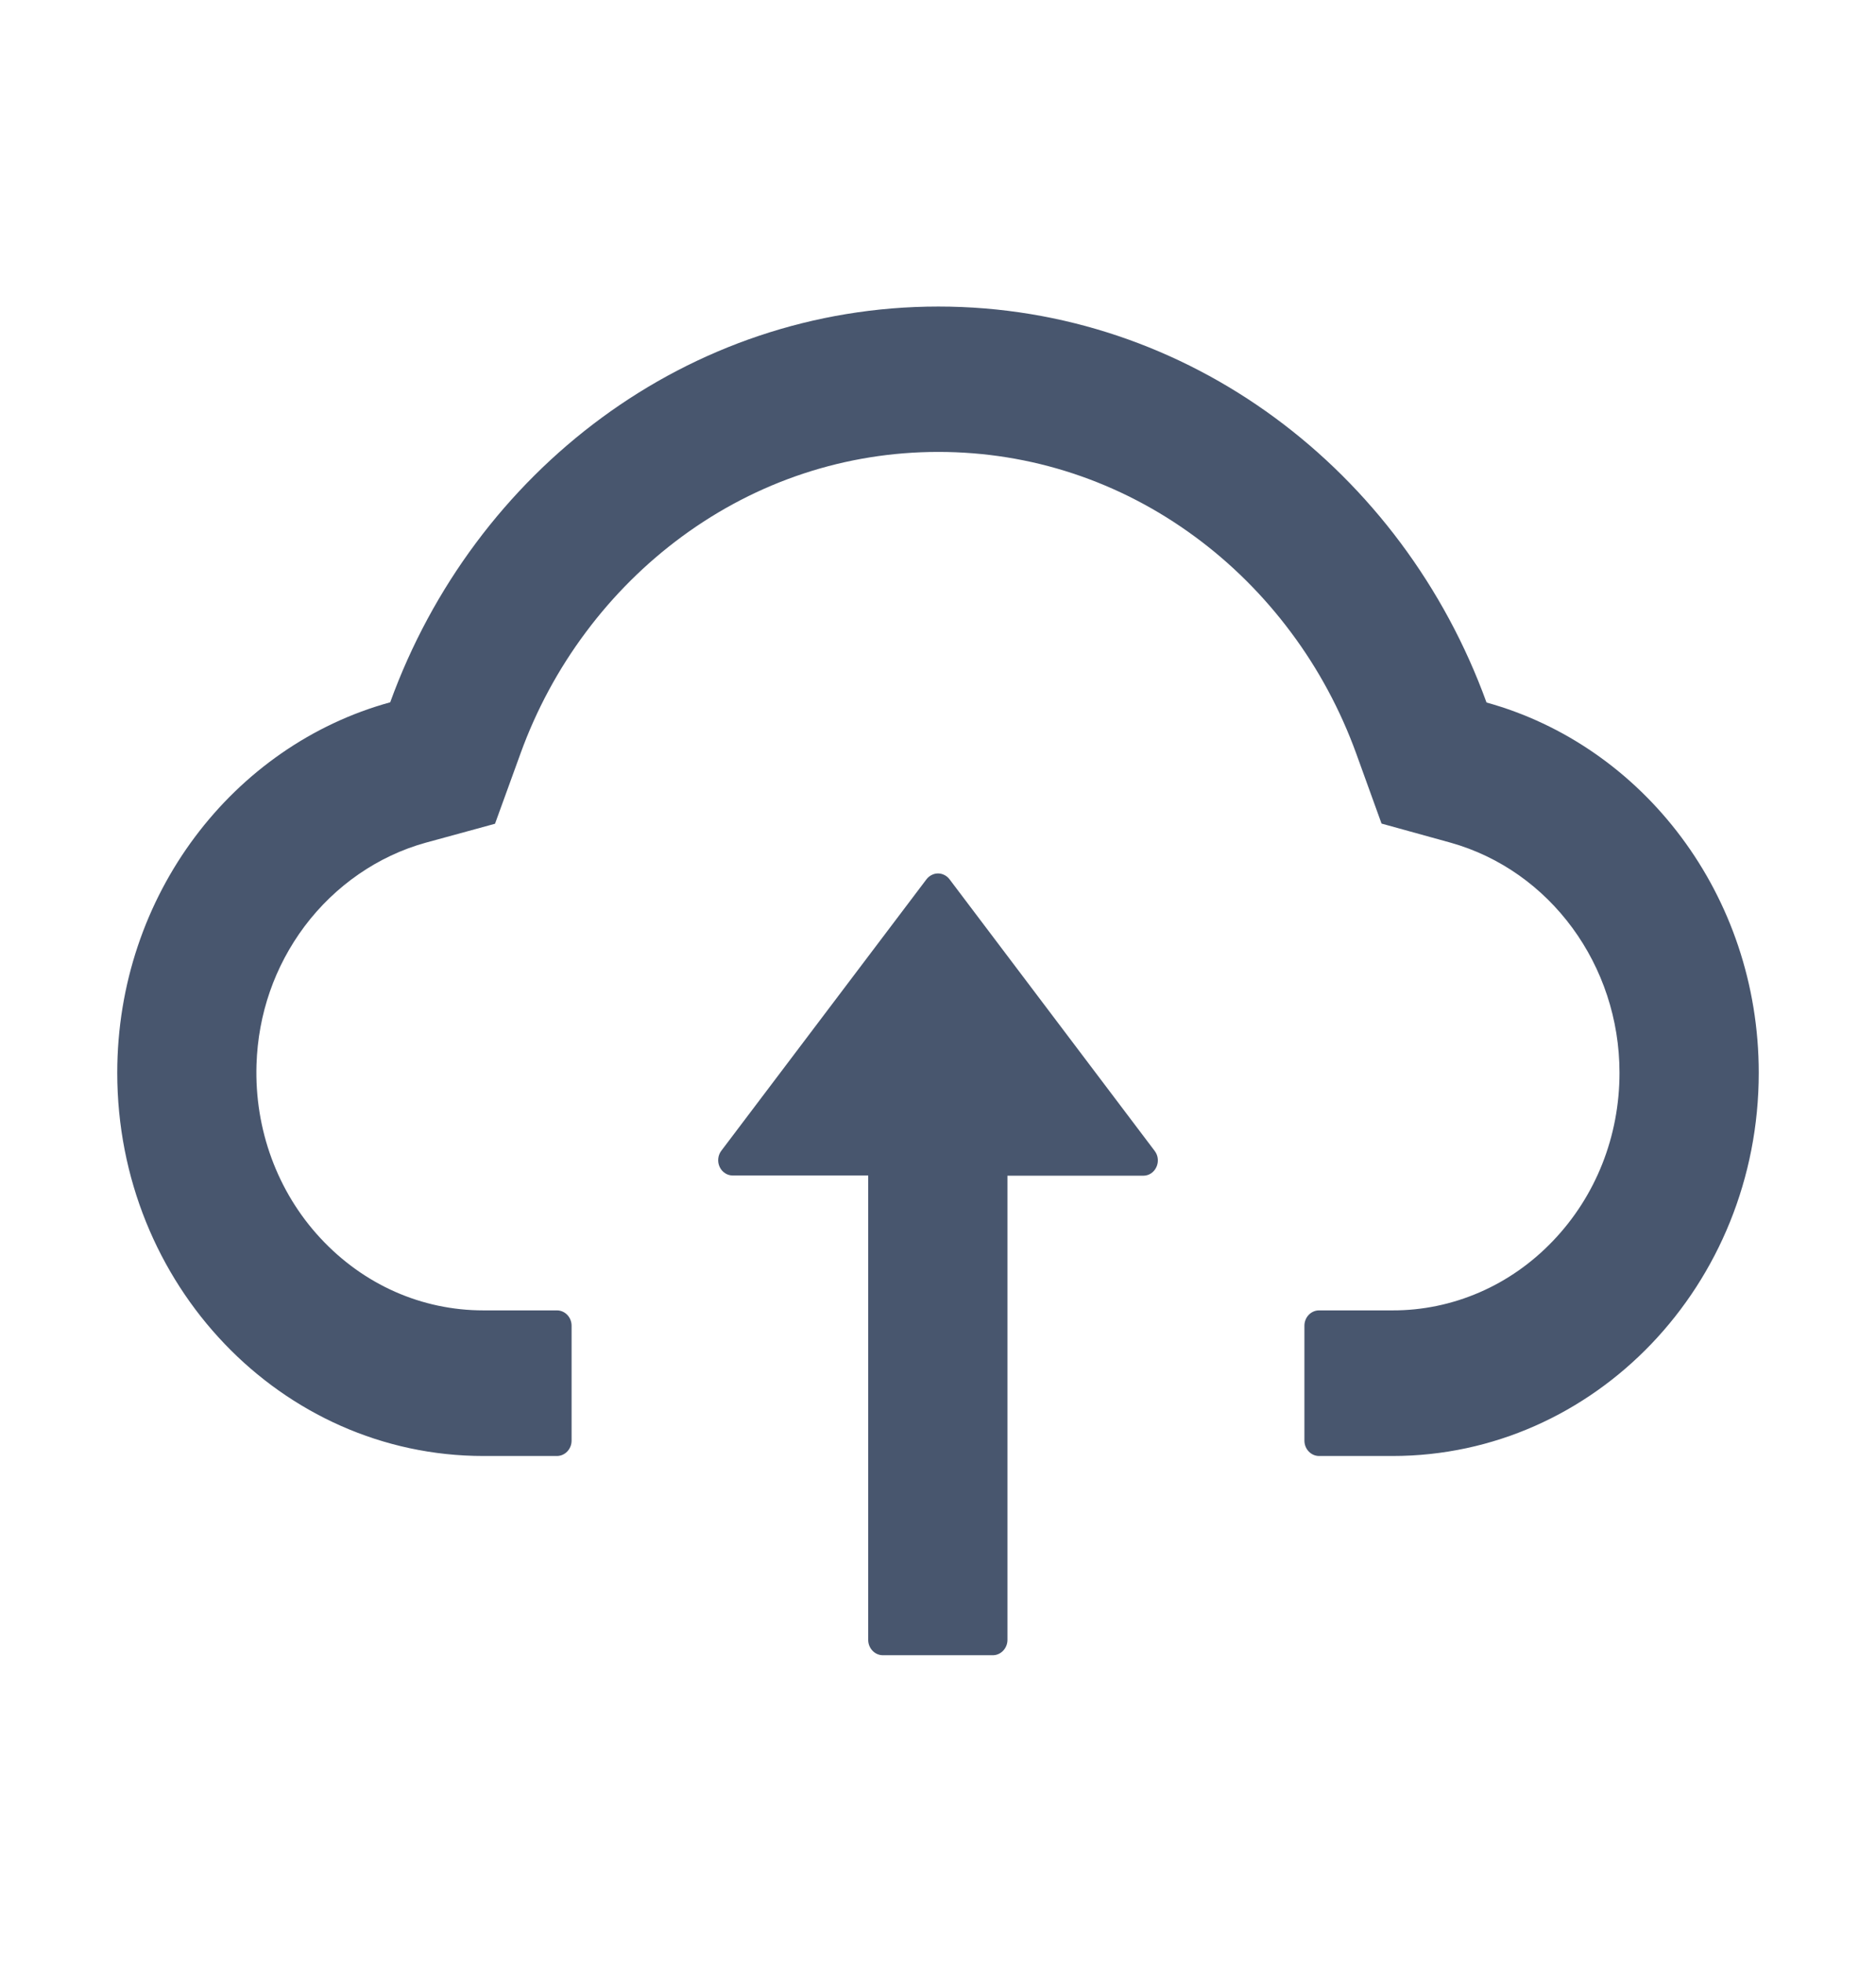 <svg width="44" height="46" viewBox="0 0 44 46" fill="none" xmlns="http://www.w3.org/2000/svg">
<path d="M22.271 20.619C22.239 20.576 22.198 20.542 22.151 20.518C22.104 20.494 22.052 20.481 22 20.481C21.948 20.481 21.896 20.494 21.85 20.518C21.803 20.542 21.762 20.576 21.729 20.619L16.917 26.985C16.877 27.038 16.853 27.101 16.846 27.168C16.839 27.235 16.851 27.303 16.879 27.363C16.907 27.424 16.951 27.474 17.006 27.51C17.06 27.546 17.123 27.564 17.188 27.564H20.363V38.453C20.363 38.651 20.518 38.813 20.707 38.813H23.285C23.474 38.813 23.629 38.651 23.629 38.453V27.569H26.813C27.101 27.569 27.259 27.223 27.083 26.989L22.271 20.619Z" fill="#48566E"/>
<path d="M34.865 16.473C32.897 11.046 27.882 7.188 22.009 7.188C16.135 7.188 11.12 11.042 9.152 16.468C5.47 17.479 2.75 20.988 2.75 25.156C2.75 30.12 6.596 34.141 11.339 34.141H13.062C13.252 34.141 13.406 33.979 13.406 33.781V31.086C13.406 30.888 13.252 30.727 13.062 30.727H11.339C9.891 30.727 8.529 30.125 7.515 29.033C6.505 27.946 5.968 26.481 6.016 24.963C6.054 23.777 6.441 22.663 7.141 21.724C7.859 20.767 8.864 20.071 9.982 19.761L11.61 19.316L12.207 17.672C12.577 16.648 13.093 15.691 13.741 14.824C14.382 13.965 15.141 13.21 15.993 12.583C17.759 11.284 19.839 10.597 22.009 10.597C24.178 10.597 26.258 11.284 28.024 12.583C28.879 13.211 29.636 13.966 30.276 14.824C30.925 15.691 31.44 16.652 31.81 17.672L32.403 19.312L34.027 19.761C36.356 20.417 37.984 22.632 37.984 25.156C37.984 26.643 37.43 28.045 36.425 29.096C35.931 29.614 35.345 30.026 34.699 30.305C34.053 30.585 33.36 30.729 32.66 30.727H30.938C30.748 30.727 30.594 30.888 30.594 31.086V33.781C30.594 33.979 30.748 34.141 30.938 34.141H32.66C37.404 34.141 41.25 30.12 41.25 25.156C41.25 20.992 38.539 17.488 34.865 16.473Z" fill="#48566E"/>
</svg>
